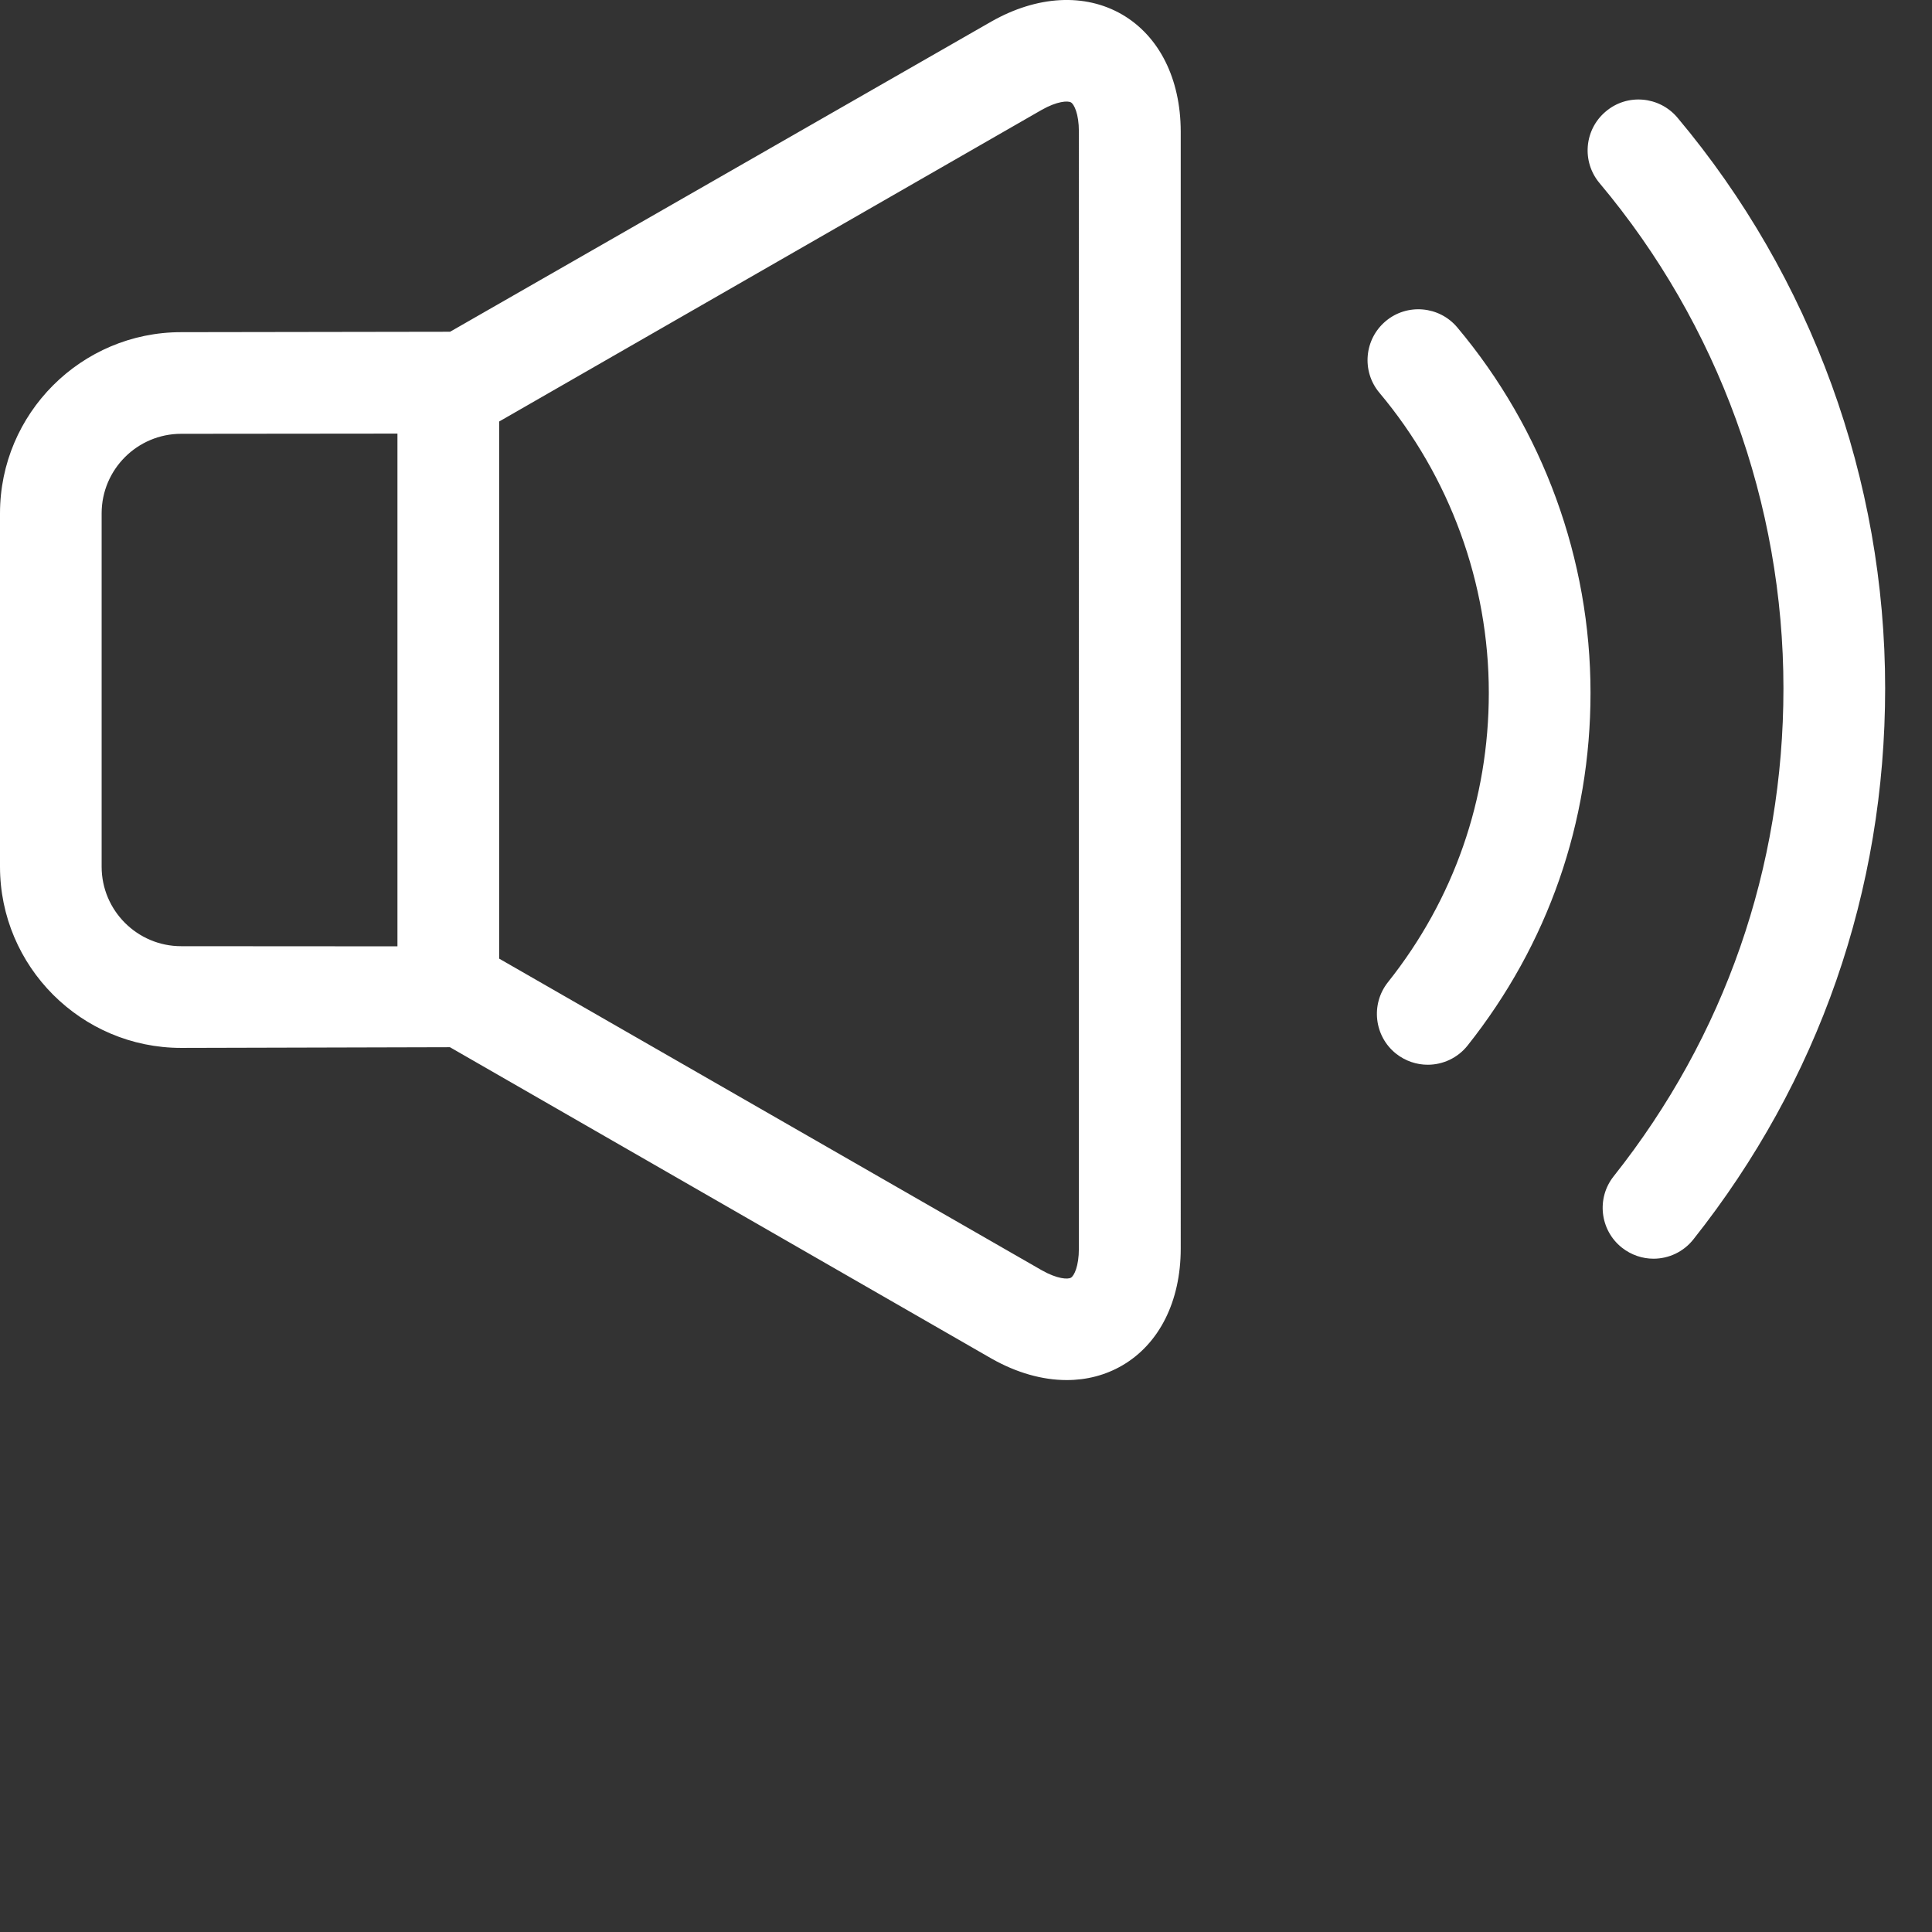 <svg id="feller-1457" xmlns="http://www.w3.org/2000/svg" x="0px" y="0px" width="28px" height="28px" xml:space="preserve"><rect width="100%" height="100%" fill="#333333" stroke="none"/><path d="M16.262,0.21c-0.539-0.312-1.229-0.276-1.896,0.103L6.523,4.808L2.626,4.814C1.178,4.814,0,5.992,0,7.44v5.12  c0,1.448,1.178,2.627,2.626,2.627l3.895-0.01l7.846,4.511c0.366,0.208,0.74,0.313,1.093,0.313c0.287,0,0.56-0.07,0.803-0.211  c0.539-0.313,0.849-0.932,0.849-1.696V1.907C17.111,1.143,16.801,0.524,16.262,0.21z M2.626,13.713  c-0.636,0-1.153-0.517-1.153-1.152V7.44c0-0.636,0.517-1.153,1.153-1.153l3.134-0.003v7.431L2.626,13.713z M15.636,18.095  c0,0.259-0.07,0.396-0.115,0.422c-0.044,0.027-0.198,0.02-0.424-0.108l-7.863-4.516V6.109l7.862-4.516  c0.226-0.128,0.38-0.135,0.425-0.109c0.045,0.026,0.115,0.164,0.115,0.422V18.095z M24.311,1.705c-0.263-0.312-0.729-0.352-1.038-0.09c-0.313,0.262-0.353,0.727-0.091,1.039  c1.719,2.046,2.665,4.646,2.665,7.322c0,2.598-0.851,5.043-2.46,7.071c-0.253,0.318-0.2,0.782,0.119,1.035  c0.136,0.107,0.297,0.16,0.458,0.16c0.217,0,0.432-0.096,0.577-0.279c1.818-2.291,2.78-5.054,2.78-7.987  C27.322,6.953,26.252,4.016,24.311,1.705z M20.083,4.654c-0.312,0.262-0.353,0.727-0.091,1.039c1.022,1.217,1.585,2.761,1.585,4.347c0,1.541-0.505,2.992-1.462,4.195  c-0.253,0.319-0.2,0.783,0.118,1.036c0.136,0.107,0.298,0.16,0.459,0.16c0.217,0,0.432-0.096,0.577-0.278  c1.166-1.468,1.782-3.235,1.782-5.113c0-1.932-0.686-3.813-1.931-5.295C20.858,4.433,20.392,4.394,20.083,4.654z" style="fill: rgb(255, 255, 255)"></path></svg>